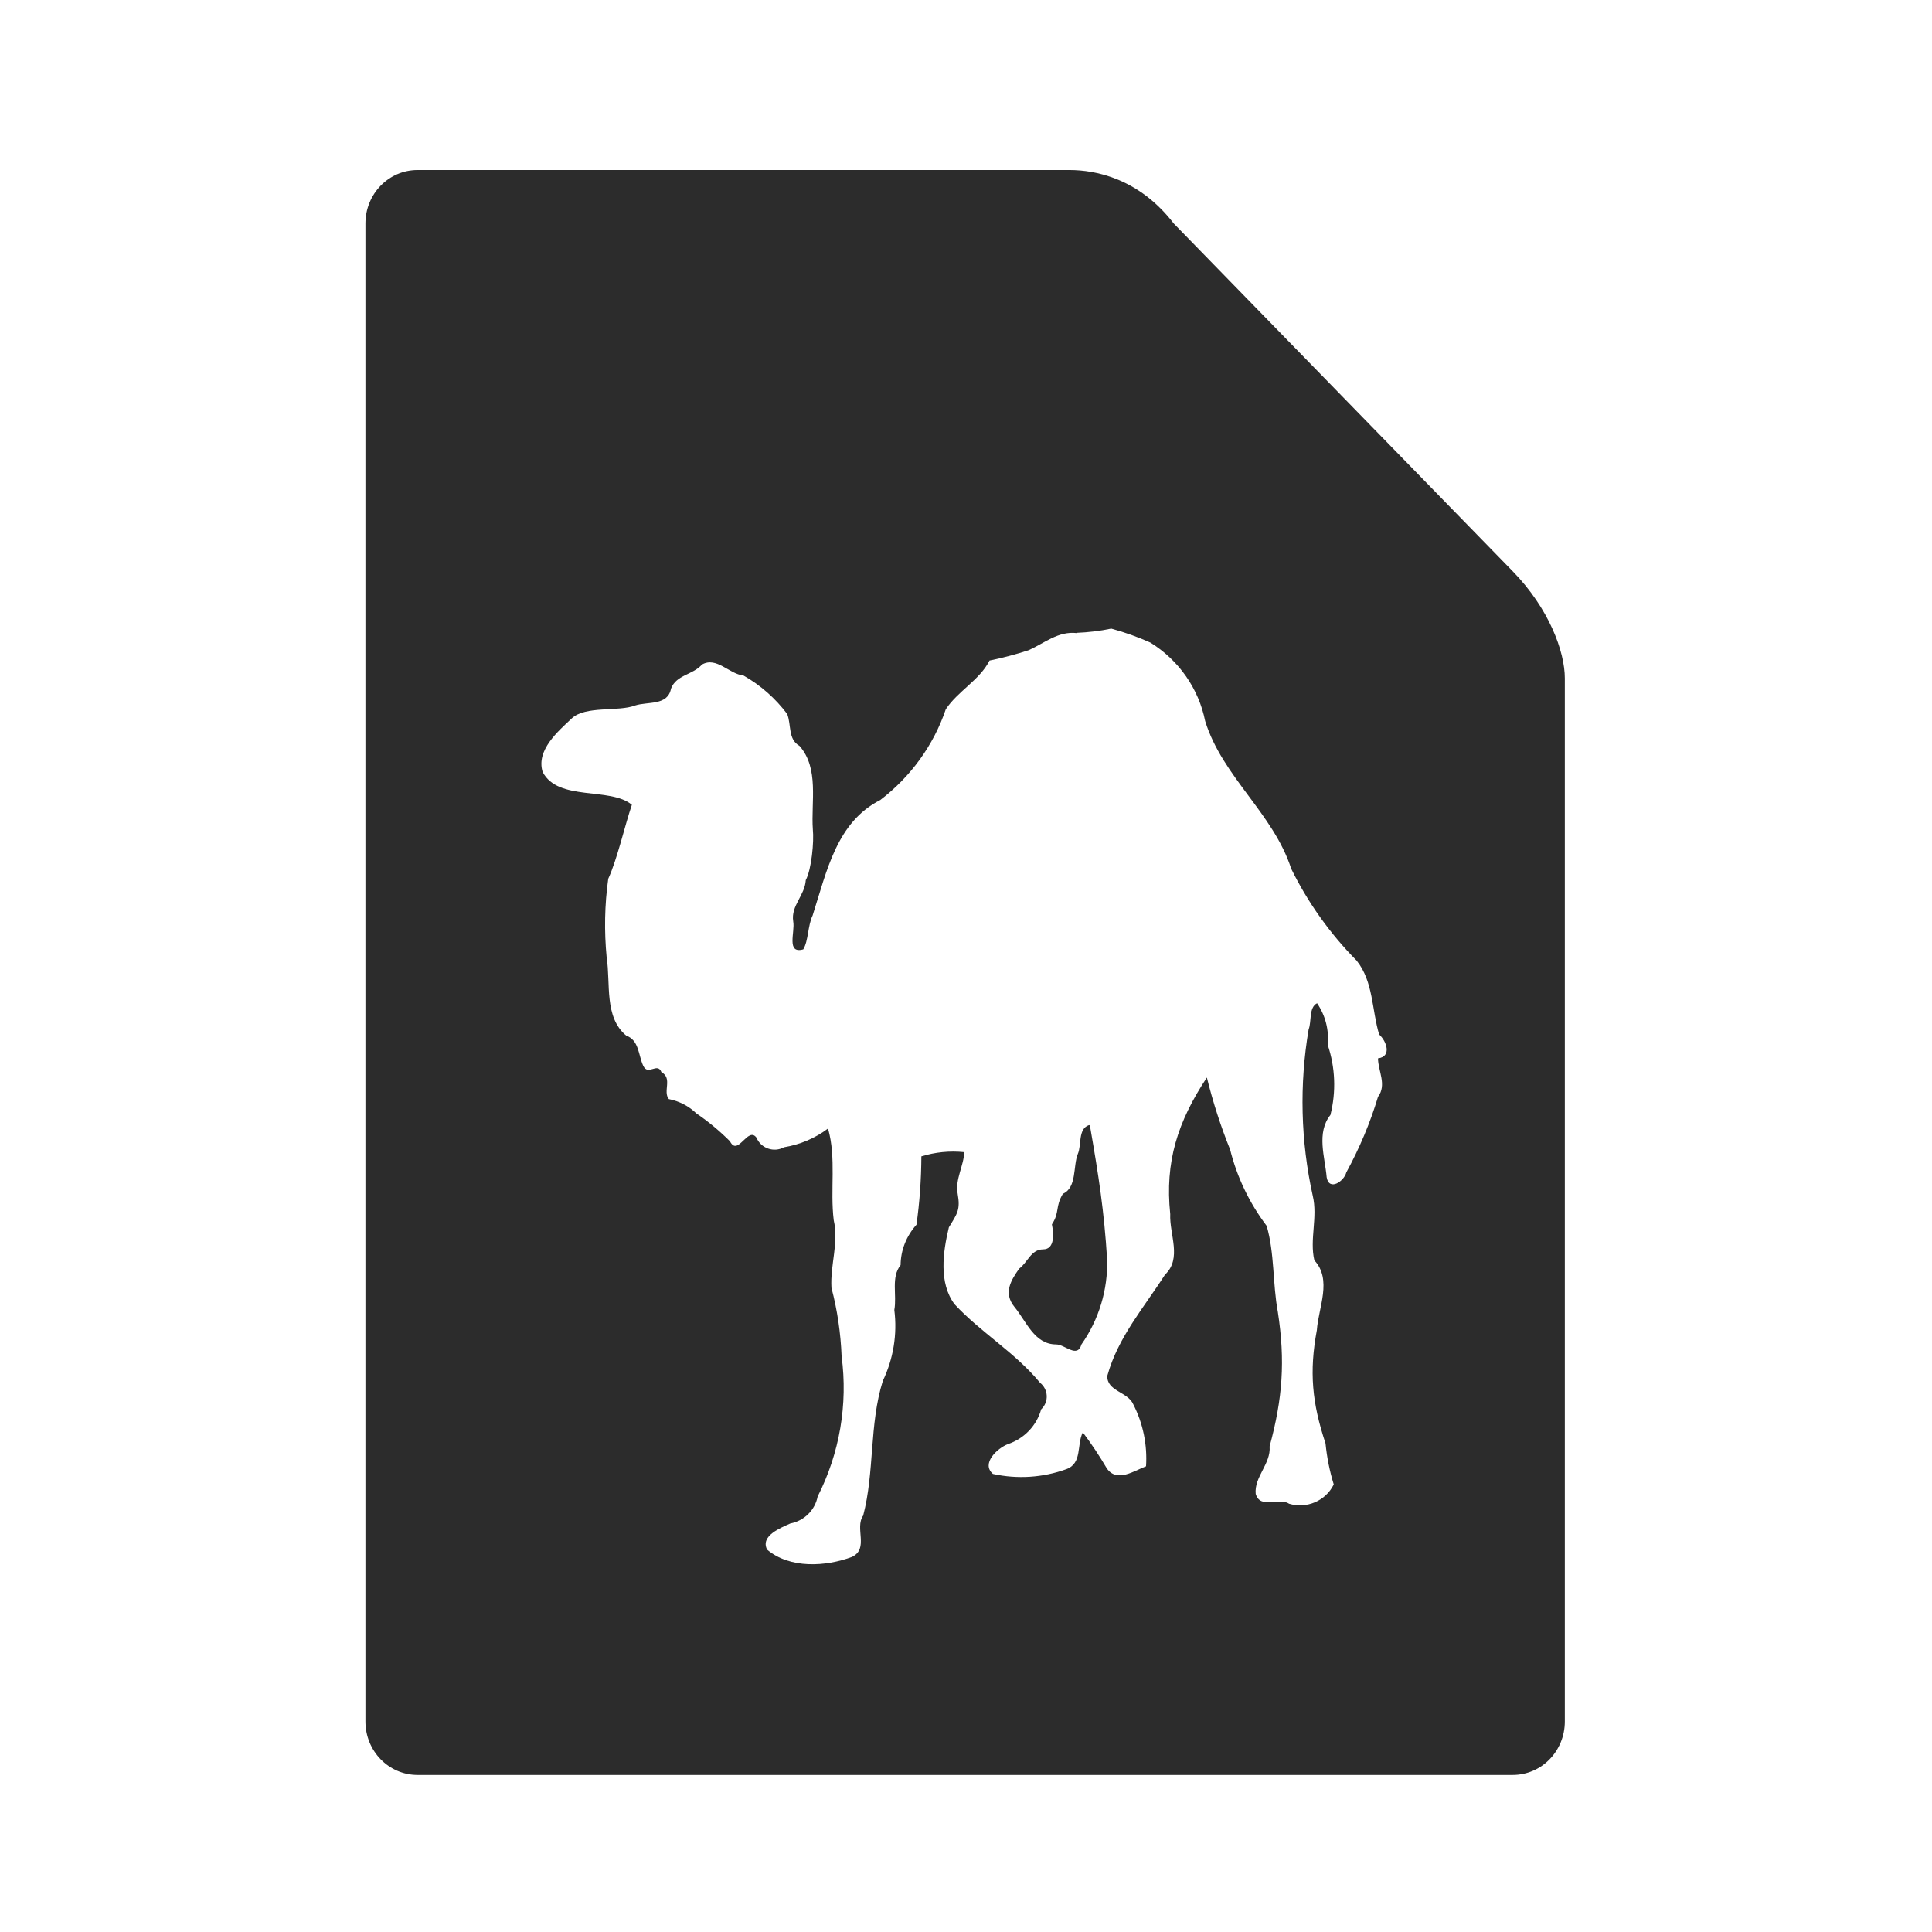 <?xml version="1.0" encoding="UTF-8" standalone="no"?>
<svg
   width="64"
   height="64"
   version="1.1"
   id="svg125"
   sodipodi:docname="application-x-perl.svg"
   inkscape:version="1.1 (1:1.1+rc+202105240936+c4e8f9ed74)"
   xmlns:inkscape="http://www.inkscape.org/namespaces/inkscape"
   xmlns:sodipodi="http://sodipodi.sourceforge.net/DTD/sodipodi-0.dtd"
   xmlns:xlink="http://www.w3.org/1999/xlink"
   xmlns="http://www.w3.org/2000/svg"
   xmlns:svg="http://www.w3.org/2000/svg"
   xmlns:rdf="http://www.w3.org/1999/02/22-rdf-syntax-ns#"
   xmlns:cc="http://creativecommons.org/ns#"
   xmlns:dc="http://purl.org/dc/elements/1.1/">
  <sodipodi:namedview
     pagecolor="#ffffff"
     bordercolor="#666666"
     borderopacity="1"
     objecttolerance="10"
     gridtolerance="10"
     guidetolerance="10"
     inkscape:pageopacity="0"
     inkscape:pageshadow="2"
     inkscape:window-width="1920"
     inkscape:window-height="996"
     id="namedview127"
     showgrid="false"
     inkscape:zoom="12.578125"
     inkscape:cx="32"
     inkscape:cy="36.293168"
     inkscape:window-x="0"
     inkscape:window-y="0"
     inkscape:window-maximized="1"
     inkscape:current-layer="g121"
     inkscape:document-rotation="0"
     inkscape:pagecheckerboard="0" />
  <defs
     id="defs47">
    <inkscape:path-effect
       effect="powerclip"
       id="path-effect53"
       is_visible="true"
       lpeversion="1"
       inverse="true"
       flatten="false"
       hide_clip="false"
       message="Use fill-rule evenodd on &lt;b&gt;fill and stroke&lt;/b&gt; dialog if no flatten result after convert clip to paths." />
    <linearGradient
       id="linearGradient6721-3"
       x1="7.937"
       x2="7.937"
       y1="15.346"
       y2="16.933"
       gradientUnits="userSpaceOnUse"
       xlink:href="#linearGradient6261" />
    <linearGradient
       id="linearGradient6261">
      <stop
         offset="0"
         id="stop3" />
      <stop
         stop-opacity="0"
         offset="1"
         id="stop5" />
    </linearGradient>
    <radialGradient
       id="radialGradient6723-5"
       cx="35"
       cy="4"
       r="3.728"
       gradientTransform="matrix(1.696 0 0 1.073 -24.361 -.292)"
       gradientUnits="userSpaceOnUse"
       xlink:href="#linearGradient6261" />
    <linearGradient
       id="linearGradient6725-3"
       x1="43"
       x2="46.748"
       y1="12"
       y2="8.252"
       gradientUnits="userSpaceOnUse"
       xlink:href="#linearGradient6261" />
    <radialGradient
       id="radialGradient6727-5"
       cx="52"
       cy="22"
       r="5.206"
       gradientTransform="matrix(.96 0 0 1.333 2.058 -7.328)"
       gradientUnits="userSpaceOnUse"
       xlink:href="#linearGradient6261" />
    <linearGradient
       id="linearGradient6729-6"
       x1="5.821"
       x2="5.821"
       y1="1.058"
       gradientUnits="userSpaceOnUse"
       xlink:href="#linearGradient6261" />
    <radialGradient
       id="radialGradient6731-2"
       cx="3.175"
       cy="1.323"
       r=".794"
       gradientTransform="matrix(-2.1078e-8 -1.333 1.667 -2.6348e-8 .97 5.292)"
       gradientUnits="userSpaceOnUse"
       xlink:href="#linearGradient6261" />
    <linearGradient
       id="linearGradient6733-9"
       x1="13.758"
       x2="15.081"
       y1="10.583"
       y2="10.583"
       gradientUnits="userSpaceOnUse"
       xlink:href="#linearGradient6261" />
    <linearGradient
       id="linearGradient6735-1"
       x1="3.175"
       x2="1.852"
       y1="8.466"
       y2="8.466"
       gradientUnits="userSpaceOnUse"
       xlink:href="#linearGradient6261" />
    <radialGradient
       id="radialGradient6737-2"
       cx="13.758"
       cy="15.346"
       r=".794"
       gradientTransform="matrix(5.1718e-7 2 -1.667 4.3098e-7 39.334 -12.171)"
       gradientUnits="userSpaceOnUse"
       xlink:href="#linearGradient6261" />
    <radialGradient
       id="radialGradient6739-7"
       cx="3.175"
       cy="15.346"
       r=".794"
       gradientTransform="matrix(-1.667 -1.37e-6 1.644e-6 -2 8.466 46.037)"
       gradientUnits="userSpaceOnUse"
       xlink:href="#linearGradient6261" />
    <linearGradient
       id="linearGradient6741-0"
       x1="7.937"
       x2="7.937"
       y1="15.346"
       y2="16.668"
       gradientUnits="userSpaceOnUse"
       xlink:href="#linearGradient6261" />
    <radialGradient
       id="radialGradient6743-9"
       cx="35"
       cy="4"
       r="3.728"
       gradientTransform="matrix(1.611 -1.9122e-7 9.5496e-8 .805 -21.403 .781)"
       gradientUnits="userSpaceOnUse"
       xlink:href="#linearGradient6261" />
    <linearGradient
       id="linearGradient6745-3"
       x1="43"
       x2="46.004"
       y1="12"
       y2="8.996"
       gradientUnits="userSpaceOnUse"
       xlink:href="#linearGradient6261" />
    <radialGradient
       id="radialGradient6747-6"
       cx="52"
       cy="22"
       r="5.206"
       gradientTransform="matrix(.768 -9.6042e-8 1.534e-7 1.227 12.047 -4.999)"
       gradientUnits="userSpaceOnUse"
       xlink:href="#linearGradient6261" />
    <linearGradient
       id="linearGradient6749-0"
       x1="5.821"
       x2="5.821"
       y1="1.058"
       y2=".265"
       gradientUnits="userSpaceOnUse"
       xlink:href="#linearGradient6261" />
    <radialGradient
       id="radialGradient6751-6"
       cx="3.175"
       cy="1.323"
       r=".794"
       gradientTransform="matrix(-7.442e-8 -1 1.333 -9.9226e-8 1.411 4.233)"
       gradientUnits="userSpaceOnUse"
       xlink:href="#linearGradient6261" />
    <linearGradient
       id="linearGradient6753-2"
       x1="13.758"
       x2="14.816"
       y1="10.583"
       y2="10.583"
       gradientUnits="userSpaceOnUse"
       xlink:href="#linearGradient6261" />
    <linearGradient
       id="linearGradient6755-6"
       x1="3.175"
       x2="2.117"
       y1="8.466"
       y2="8.466"
       gradientUnits="userSpaceOnUse"
       xlink:href="#linearGradient6261" />
    <radialGradient
       id="radialGradient6757-1"
       cx="13.758"
       cy="15.346"
       r=".794"
       gradientTransform="matrix(0 1.667 -1.333 0 34.219 -7.585)"
       gradientUnits="userSpaceOnUse"
       xlink:href="#linearGradient6261" />
    <radialGradient
       id="radialGradient6759-8"
       cx="3.175"
       cy="15.346"
       r=".794"
       gradientTransform="matrix(-1.333 0 0 -1.667 7.408 40.921)"
       gradientUnits="userSpaceOnUse"
       xlink:href="#linearGradient6261" />
    <linearGradient
       id="linearGradient6761-7"
       x1="21.039"
       x2="21.039"
       y1="2"
       y2="62"
       gradientTransform="matrix(.265 0 0 .265 0 -.265)"
       gradientUnits="userSpaceOnUse">
      <stop
         stop-color="#ff5b59"
         offset="0"
         id="stop27" />
      <stop
         stop-color="#ff983d"
         offset="1"
         id="stop29" />
    </linearGradient>
    <radialGradient
       id="radialGradient6763-2"
       cx="40"
       cy="12"
       r="8"
       gradientTransform="matrix(1.5 0 0 -2 -14 40)"
       gradientUnits="userSpaceOnUse"
       xlink:href="#linearGradient6261" />
    <radialGradient
       id="radialGradient6765-3"
       cx="10.583"
       cy="4.233"
       r="2.117"
       gradientTransform="matrix(-2 3.1236e-7 -3.1236e-7 -2 31.749 12.7)"
       gradientUnits="userSpaceOnUse"
       xlink:href="#linearGradient6261" />
    <radialGradient
       id="radialGradient6767-7"
       cx="40"
       cy="12"
       r="8"
       gradientTransform="matrix(0 -1.5 2 0 16 70)"
       gradientUnits="userSpaceOnUse"
       xlink:href="#linearGradient6261" />
    <linearGradient
       id="linearGradient7282"
       x1="10.583"
       x2="6.35"
       y1="3.175"
       y2="3.175"
       gradientTransform="matrix(1 0 0 .667 0 1.411)"
       gradientUnits="userSpaceOnUse"
       xlink:href="#linearGradient6261" />
    <linearGradient
       id="linearGradient7284"
       x1="10.583"
       x2="8.731"
       y1="3.043"
       y2="3.043"
       gradientTransform="matrix(1 0 0 .667 0 1.411)"
       gradientUnits="userSpaceOnUse"
       xlink:href="#linearGradient6261" />
    <radialGradient
       id="radialGradient6773-5"
       cx="10.583"
       cy="4.233"
       r="2.117"
       gradientTransform="matrix(-.875 -1.6564e-7 1.6631e-7 -.878 19.843 7.952)"
       gradientUnits="userSpaceOnUse"
       xlink:href="#linearGradient6261" />
    <radialGradient
       id="radialGradient6775-9"
       cx="40"
       cy="12"
       r="8"
       gradientTransform="matrix(0 -1.308 .88 0 29.442 62.311)"
       gradientUnits="userSpaceOnUse"
       xlink:href="#linearGradient6261" />
    <linearGradient
       id="linearGradient7286"
       x1="10.583"
       x2="6.35"
       y1="3.175"
       y2="3.175"
       gradientTransform="matrix(1 0 0 .667 -14.816 9.348)"
       gradientUnits="userSpaceOnUse"
       xlink:href="#linearGradient6261" />
    <linearGradient
       id="linearGradient7288"
       x1="10.583"
       x2="8.724"
       y1="3.043"
       y2="3.043"
       gradientTransform="matrix(1 0 0 .667 -14.816 9.348)"
       gradientUnits="userSpaceOnUse"
       xlink:href="#linearGradient6261" />
    <radialGradient
       id="radialGradient6781-2"
       cx="40"
       cy="12"
       r="8"
       gradientTransform="matrix(1.434 0 0 -.878 -11.344 26.542)"
       gradientUnits="userSpaceOnUse"
       xlink:href="#linearGradient6261" />
    <linearGradient
       id="linearGradient7290"
       x1="40"
       x2="46"
       y1="17"
       y2="11"
       gradientTransform="matrix(.265 0 0 .265 -1.6667e-7 -.265)"
       gradientUnits="userSpaceOnUse">
      <stop
         stop-color="#fefefe"
         offset="0"
         id="stop42" />
      <stop
         stop-color="#e9e9e9"
         offset="1"
         id="stop44" />
    </linearGradient>
    <clipPath
       clipPathUnits="userSpaceOnUse"
       id="clipPath49">
      <path
         style="display:none;fill:#e6e6e6;stroke-width:0.265"
         d="m 9.56,9.61 c 0.073,0.42 0.122,0.732 0.148,1.158 0.007,0.265 -0.072,0.525 -0.225,0.743 -0.036,0.126 -0.144,0 -0.222,0 -0.191,0 -0.261,-0.202 -0.364,-0.327 -0.103,-0.125 -0.029,-0.238 0.04,-0.337 0.074,-0.052 0.103,-0.169 0.21,-0.169 0.107,0 0.093,-0.143 0.077,-0.219 0.07,-0.106 0.027,-0.151 0.096,-0.268 0.124,-0.054 0.088,-0.243 0.131,-0.349 0.034,-0.076 0,-0.221 0.098,-0.253 0,0 0.012,0 0.01,0.017 M 9.44,5.277 C 9.279,5.259 9.157,5.366 9.021,5.427 8.908,5.464 8.794,5.494 8.677,5.518 8.593,5.687 8.399,5.786 8.294,5.945 8.187,6.26 7.987,6.536 7.72,6.74 7.339,6.934 7.253,7.356 7.127,7.752 7.084,7.841 7.091,7.973 7.045,8.049 6.894,8.091 6.974,7.897 6.957,7.804 6.935,7.666 7.059,7.577 7.067,7.442 7.118,7.346 7.14,7.105 7.129,6.998 7.112,6.757 7.186,6.463 7.012,6.266 6.909,6.207 6.942,6.082 6.904,5.986 6.801,5.849 6.671,5.734 6.521,5.649 6.397,5.637 6.284,5.48 6.157,5.553 c -0.079,0.091 -0.225,0.089 -0.271,0.211 -0.029,0.152 -0.203,0.111 -0.316,0.148 -0.144,0.056 -0.436,0 -0.554,0.113 C 4.896,6.138 4.702,6.303 4.761,6.494 4.896,6.755 5.353,6.623 5.543,6.782 5.483,6.957 5.414,7.262 5.336,7.43 5.304,7.658 5.3,7.89 5.322,8.119 c 0.036,0.229 -0.024,0.524 0.172,0.686 0.112,0.04 0.105,0.169 0.148,0.263 0.043,0.094 0.125,-0.034 0.16,0.057 0.1,0.054 0.01,0.169 0.065,0.236 0.092,0.018 0.176,0.062 0.242,0.126 0.106,0.072 0.204,0.154 0.294,0.244 0.069,0.138 0.156,-0.135 0.232,-0.032 0.039,0.094 0.152,0.133 0.242,0.084 0.14,-0.023 0.272,-0.079 0.385,-0.164 0.074,0.258 0.017,0.538 0.05,0.804 0.046,0.195 -0.032,0.392 -0.02,0.592 0.052,0.196 0.081,0.398 0.089,0.6 0.056,0.421 -0.017,0.849 -0.21,1.229 -0.023,0.119 -0.118,0.213 -0.239,0.236 -0.086,0.039 -0.265,0.108 -0.204,0.229 0.199,0.169 0.515,0.15 0.744,0.064 0.151,-0.072 0.021,-0.253 0.098,-0.362 0.101,-0.384 0.052,-0.796 0.172,-1.18 0.093,-0.194 0.128,-0.409 0.101,-0.622 0.024,-0.13 -0.031,-0.287 0.055,-0.393 0.001,-0.131 0.051,-0.256 0.139,-0.354 0.028,-0.198 0.042,-0.398 0.043,-0.599 0.121,-0.037 0.248,-0.05 0.375,-0.037 0,0.111 -0.081,0.239 -0.057,0.364 0.025,0.14 -0.002,0.173 -0.077,0.295 -0.053,0.219 -0.089,0.489 0.05,0.674 0.23,0.248 0.531,0.423 0.749,0.688 0.074,0.059 0.079,0.168 0.01,0.233 -0.04,0.143 -0.149,0.257 -0.292,0.305 -0.091,0.035 -0.237,0.169 -0.131,0.261 0.214,0.047 0.438,0.033 0.644,-0.042 0.141,-0.051 0.089,-0.217 0.144,-0.322 0.076,0.101 0.146,0.206 0.21,0.315 0.088,0.128 0.239,0.022 0.344,-0.018 0.012,-0.187 -0.026,-0.375 -0.112,-0.543 -0.048,-0.111 -0.235,-0.115 -0.227,-0.251 0.093,-0.337 0.323,-0.6 0.505,-0.885 0.151,-0.142 0.038,-0.352 0.046,-0.531 -0.048,-0.459 0.065,-0.809 0.321,-1.197 0.053,0.215 0.121,0.426 0.204,0.632 0.06,0.241 0.169,0.468 0.32,0.668 0.07,0.239 0.052,0.506 0.098,0.754 0.066,0.429 0.042,0.76 -0.072,1.179 0.012,0.153 -0.136,0.266 -0.122,0.416 0.041,0.138 0.206,0.027 0.292,0.086 0.155,0.047 0.322,-0.025 0.392,-0.169 -0.036,-0.117 -0.06,-0.237 -0.072,-0.359 -0.118,-0.355 -0.144,-0.627 -0.076,-0.993 0.014,-0.199 0.136,-0.442 -0.022,-0.612 -0.043,-0.182 0.031,-0.379 -0.014,-0.566 -0.106,-0.479 -0.118,-0.974 -0.036,-1.458 0.027,-0.067 0,-0.192 0.074,-0.229 0.073,0.107 0.106,0.236 0.093,0.364 0.067,0.199 0.075,0.412 0.024,0.615 -0.125,0.157 -0.048,0.369 -0.033,0.546 0.021,0.125 0.153,0.035 0.172,-0.042 0.115,-0.211 0.209,-0.433 0.278,-0.663 0.079,-0.105 0,-0.228 0,-0.337 0.122,-0.015 0.076,-0.15 0.01,-0.209 C 12.027,8.581 12.042,8.332 11.895,8.148 11.661,7.911 11.467,7.639 11.321,7.342 11.165,6.858 10.718,6.536 10.567,6.048 10.51,5.764 10.337,5.516 10.088,5.361 9.977,5.311 9.862,5.27 9.744,5.238 c -0.1,0.021 -0.202,0.033 -0.304,0.037"
         id="path51" />
      <path
         id="lpe_path-effect53"
         style="fill:#e6e6e6;stroke-width:0.265"
         class="powerclip"
         d="M -1.792,-3.781 H 18.719 V 20.284 H -1.792 Z M 9.559,9.606 c 0.002,-0.017 -0.01,-0.017 -0.01,-0.017 -0.098,0.032 -0.064,0.177 -0.098,0.253 -0.043,0.106 -0.007,0.295 -0.131,0.349 -0.069,0.116 -0.026,0.161 -0.096,0.268 0.015,0.076 0.029,0.219 -0.077,0.219 -0.107,0 -0.136,0.116 -0.21,0.169 -0.069,0.099 -0.143,0.212 -0.04,0.337 0.103,0.125 0.174,0.327 0.364,0.327 0.077,0 0.186,0.126 0.222,0 0.153,-0.218 0.232,-0.479 0.225,-0.743 -0.026,-0.425 -0.075,-0.738 -0.148,-1.158 M 9.44,5.277 C 9.279,5.259 9.157,5.366 9.021,5.427 8.908,5.464 8.794,5.494 8.677,5.518 8.593,5.687 8.399,5.786 8.294,5.945 8.187,6.26 7.987,6.536 7.72,6.74 7.339,6.934 7.253,7.356 7.127,7.752 7.084,7.841 7.091,7.973 7.045,8.049 6.894,8.091 6.974,7.897 6.957,7.804 6.935,7.666 7.059,7.577 7.067,7.442 7.118,7.346 7.14,7.105 7.129,6.998 7.112,6.757 7.186,6.463 7.012,6.266 6.909,6.207 6.942,6.082 6.904,5.986 6.801,5.849 6.671,5.734 6.521,5.649 6.397,5.637 6.284,5.48 6.157,5.553 c -0.079,0.091 -0.225,0.089 -0.271,0.211 -0.029,0.152 -0.203,0.111 -0.316,0.148 -0.144,0.056 -0.436,0 -0.554,0.113 C 4.896,6.138 4.702,6.303 4.761,6.494 4.896,6.755 5.353,6.623 5.543,6.782 5.483,6.957 5.414,7.262 5.336,7.43 5.304,7.658 5.3,7.89 5.322,8.119 c 0.036,0.229 -0.024,0.524 0.172,0.686 0.112,0.04 0.105,0.169 0.148,0.263 0.043,0.094 0.125,-0.034 0.16,0.057 0.1,0.054 0.01,0.169 0.065,0.236 0.092,0.018 0.176,0.062 0.242,0.126 0.106,0.072 0.204,0.154 0.294,0.244 0.069,0.138 0.156,-0.135 0.232,-0.032 0.039,0.094 0.152,0.133 0.242,0.084 0.14,-0.023 0.272,-0.079 0.385,-0.164 0.074,0.258 0.017,0.538 0.05,0.804 0.046,0.195 -0.032,0.392 -0.02,0.592 0.052,0.196 0.081,0.398 0.089,0.6 0.056,0.421 -0.017,0.849 -0.21,1.229 -0.023,0.119 -0.118,0.213 -0.239,0.236 -0.086,0.039 -0.265,0.108 -0.204,0.229 0.199,0.169 0.515,0.15 0.744,0.064 0.151,-0.072 0.021,-0.253 0.098,-0.362 0.101,-0.384 0.052,-0.796 0.172,-1.18 0.093,-0.194 0.128,-0.409 0.101,-0.622 0.024,-0.13 -0.031,-0.287 0.055,-0.393 0.001,-0.131 0.051,-0.256 0.139,-0.354 0.028,-0.198 0.042,-0.398 0.043,-0.599 0.121,-0.037 0.248,-0.05 0.375,-0.037 0,0.111 -0.081,0.239 -0.057,0.364 0.025,0.14 -0.002,0.173 -0.077,0.295 -0.053,0.219 -0.089,0.489 0.05,0.674 0.23,0.248 0.531,0.423 0.749,0.688 0.074,0.059 0.079,0.168 0.01,0.233 -0.04,0.143 -0.149,0.257 -0.292,0.305 -0.091,0.035 -0.237,0.169 -0.131,0.261 0.214,0.047 0.438,0.033 0.644,-0.042 0.141,-0.051 0.089,-0.217 0.144,-0.322 0.076,0.101 0.146,0.206 0.21,0.315 0.088,0.128 0.239,0.022 0.344,-0.018 0.012,-0.187 -0.026,-0.375 -0.112,-0.543 -0.048,-0.111 -0.235,-0.115 -0.227,-0.251 0.093,-0.337 0.323,-0.6 0.505,-0.885 0.151,-0.142 0.038,-0.352 0.046,-0.531 -0.048,-0.459 0.065,-0.809 0.321,-1.197 0.053,0.215 0.121,0.426 0.204,0.632 0.06,0.241 0.169,0.468 0.32,0.668 0.07,0.239 0.052,0.506 0.098,0.754 0.066,0.429 0.042,0.76 -0.072,1.179 0.012,0.153 -0.136,0.266 -0.122,0.416 0.041,0.138 0.206,0.027 0.292,0.086 0.155,0.047 0.322,-0.025 0.392,-0.169 -0.036,-0.117 -0.06,-0.237 -0.072,-0.359 -0.118,-0.355 -0.144,-0.627 -0.076,-0.993 0.014,-0.199 0.136,-0.442 -0.022,-0.612 -0.043,-0.182 0.031,-0.379 -0.014,-0.566 -0.106,-0.479 -0.118,-0.974 -0.036,-1.458 0.027,-0.067 0,-0.192 0.074,-0.229 0.073,0.107 0.106,0.236 0.093,0.364 0.067,0.199 0.075,0.412 0.024,0.615 -0.125,0.157 -0.048,0.369 -0.033,0.546 0.021,0.125 0.153,0.035 0.172,-0.042 0.115,-0.211 0.209,-0.433 0.278,-0.663 0.079,-0.105 0,-0.228 0,-0.337 0.122,-0.015 0.076,-0.15 0.01,-0.209 C 12.027,8.581 12.042,8.332 11.895,8.148 11.661,7.911 11.467,7.639 11.321,7.342 11.165,6.858 10.718,6.536 10.567,6.048 10.51,5.764 10.337,5.516 10.088,5.361 9.977,5.311 9.862,5.27 9.744,5.238 c -0.1,0.021 -0.202,0.033 -0.304,0.037" />
    </clipPath>
  </defs>
  <g
     transform="matrix(3.78 0 0 3.78 -.021 1.024)"
     id="g121">
    <rect
       x="8.721"
       y="-.542"
       width="6.636"
       height="6.635"
       fill="none"
       id="rect97" />
    <path
       d="m 3.665,1.219 c -0.253,0 -0.457,0.209 -0.457,0.469 V 14.815 c 0,0.26 0.204,0.469 0.457,0.469 H 13.262 c 0.253,0 0.457,-0.209 0.457,-0.469 V 5.673 c 0,-0.234 -0.139,-0.612 -0.457,-0.938 l -2.97,-3.047 C 9.986,1.291 9.606,1.219 9.377,1.219 Z"
       fill="url(#linearGradient6761-7)"
       stroke-width="0.231"
       id="path93-3"
       style="fill:#2c2c2c"
       clip-path="url(#clipPath49)"
       inkscape:path-effect="#path-effect53"
       inkscape:original-d="m 3.6653411,1.219379 c -0.2531703,0 -0.4569933,0.2091037 -0.4569933,0.4688332 V 14.815114 c 0,0.259739 0.203823,0.468835 0.4569933,0.468835 H 13.26189 c 0.25318,0 0.456993,-0.209104 0.456993,-0.468835 V 5.6725322 c 0,-0.2344167 -0.139155,-0.6115936 -0.456993,-0.9376488 l -2.970423,-3.04738 C 9.9857202,1.2905865 9.6059778,1.2186703 9.3774984,1.2186703 Z" />
  </g>
</svg>
